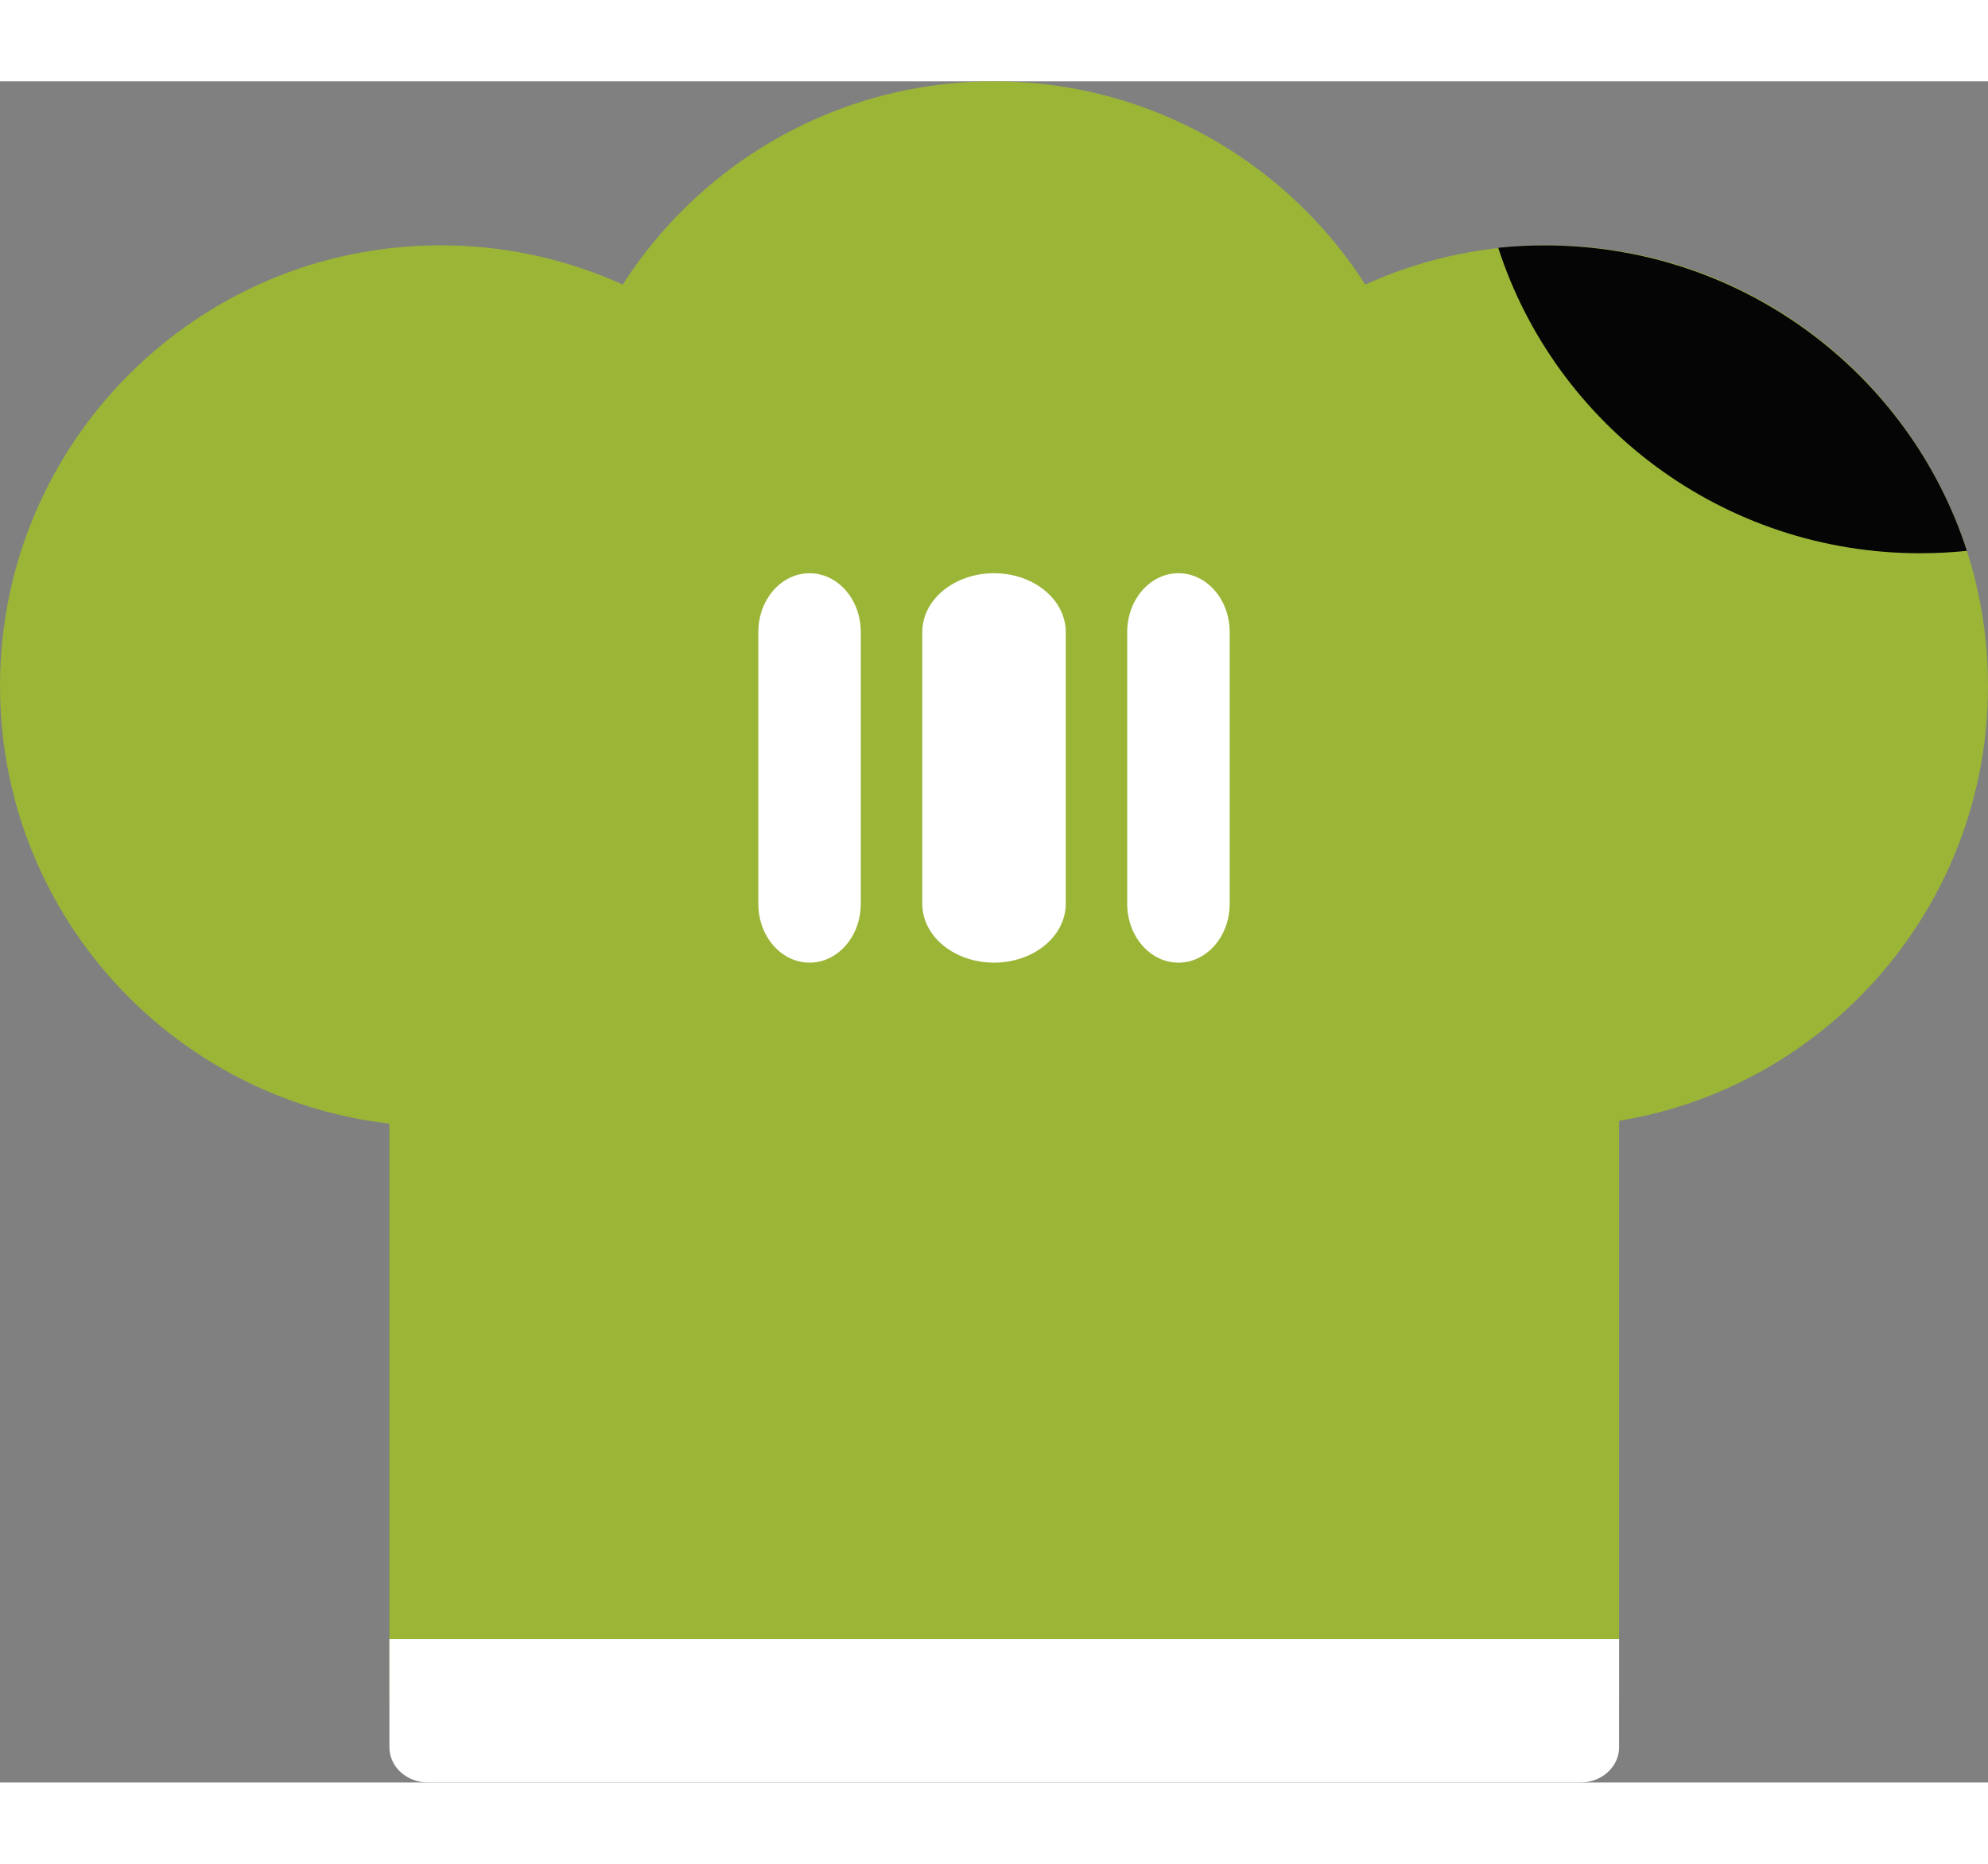 <svg xmlns="http://www.w3.org/2000/svg" width="32" height="30" viewBox="0 0 97 83" fill="none">
<rect x="0" y="0" width="97" height="83" fill="#808080" stroke="none"/>
<path d="M19 33H79V79H19V33Z" fill="#9BB537"/>
<path d="M43 29.5C43 41.374 33.374 51 21.5 51C9.626 51 0 41.374 0 29.5C0 17.626 9.626 8 21.5 8C33.374 8 43 17.626 43 29.5Z" fill="#9BB537"/>
<path d="M70 21.5C70 33.374 60.374 43 48.5 43C36.626 43 27 33.374 27 21.5C27 9.626 36.626 0 48.5 0C60.374 0 70 9.626 70 21.5Z" fill="#9BB537"/>
<path d="M97 29.5C97 41.374 87.374 51 75.5 51C63.626 51 54 41.374 54 29.5C54 17.626 63.626 8 75.5 8C87.374 8 97 17.626 97 29.5Z" fill="#9BB537"/>
<path d="M19 76H79V81.281C79 82.23 78.16 83 77.125 83H20.875C19.84 83 19 82.23 19 81.281V76Z" fill="white"/>
<path d="M37 26.87C37 25.285 38.119 24 39.5 24C40.881 24 42 25.285 42 26.87V40.13C42 41.715 40.881 43 39.5 43C38.119 43 37 41.715 37 40.13V26.87Z" fill="white"/>
<path d="M45 26.87C45 25.285 46.567 24 48.5 24C50.433 24 52 25.285 52 26.87V40.13C52 41.715 50.433 43 48.5 43C46.567 43 45 41.715 45 40.13V26.87Z" fill="white"/>
<path d="M55 26.87C55 25.285 56.119 24 57.5 24C58.881 24 60 25.285 60 26.87V40.13C60 41.715 58.881 43 57.5 43C56.119 43 55 41.715 55 40.13V26.87Z" fill="white"/>
<path fill-rule="evenodd" clip-rule="evenodd" d="M73.103 8.121C73.852 8.043 74.612 8.004 75.381 8.004C85.014 8.004 93.176 14.261 95.97 22.907C95.222 22.985 94.462 23.025 93.693 23.025C84.06 23.025 75.898 16.767 73.103 8.121Z" fill="#050505"/>
</svg>